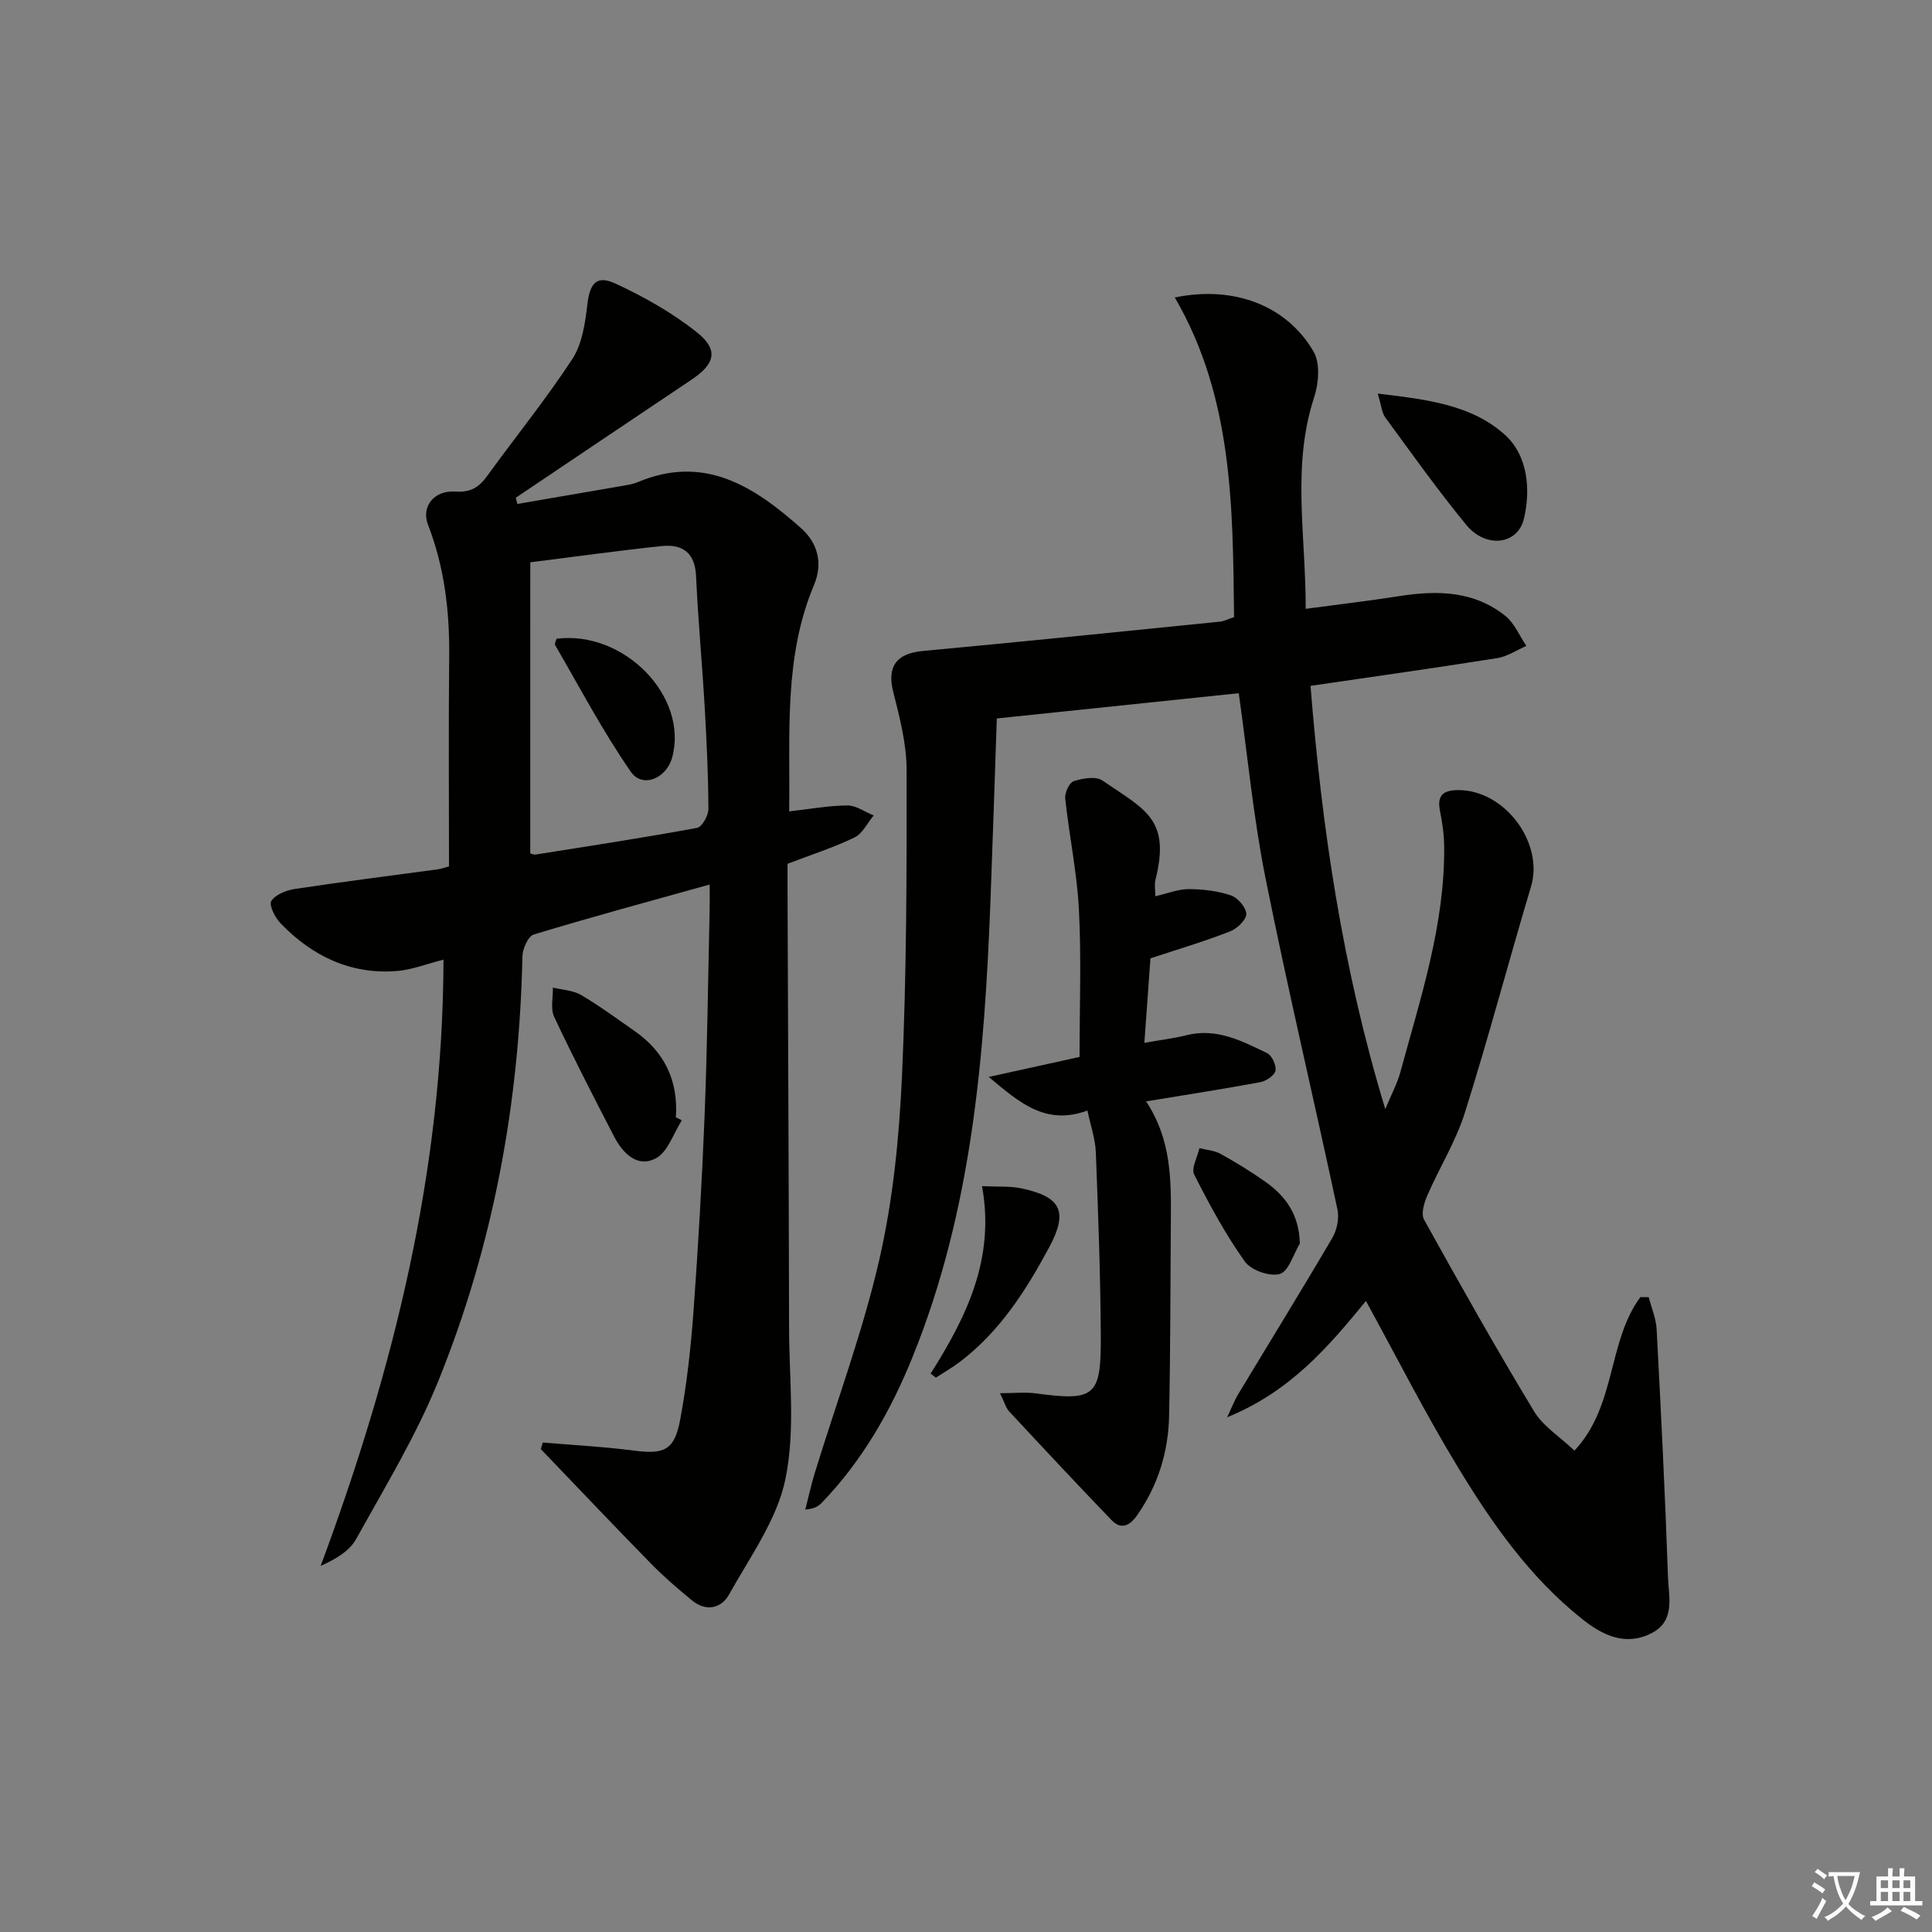 <svg enable-background="new 0 0 400 400" viewBox="0 0 400 400" xmlns="http://www.w3.org/2000/svg"><rect x="0" y="0" width="400" height="400" fill="#808080" stroke="none"/><path d="m377.9 391.2c-.2.3-.4.5-.6.8-.7-.6-1.4-1-2.2-1.5.2-.3.4-.5.5-.8.6.4 1.4.8 2.3 1.5zm-1.8 6.1c-.2-.2-.5-.4-.9-.6.4-.6.8-1.2 1.2-1.9s.7-1.3.9-1.9c.3.3.5.5.8.7-.7 1.3-1.4 2.6-2 3.7zm2.2-9c-.3.3-.5.5-.6.8-.6-.6-1.3-1.1-2-1.5.3-.3.5-.5.6-.7.6.5 1.3.9 2 1.4zm.3.2v-.9h2 4.5c-.3 1.3-.6 2.5-1 3.6s-.9 2.1-1.4 3c.4.5 1 1 1.6 1.4s1.2.8 1.9 1.1c-.3.2-.5.4-.8.8-.4-.3-1-.7-1.6-1.2s-1.2-1.1-1.6-1.6c-.5.6-1.1 1.1-1.7 1.6s-1.4.9-2.1 1.4c-.1-.3-.3-.5-.7-.8.6-.2 1.2-.5 1.9-1s1.4-1.1 2-1.8c-.5-.8-.9-1.6-1.2-2.5s-.6-2-.8-3.2c-.4.1-.7.1-1 .1zm2.5 2.7c.3 1 .7 1.7 1 2.2.3-.5.6-1.1 1-2s.6-1.9.9-3h-3.2-.4c.1.9.3 1.8.7 2.8z" fill="#fbfcfa"/><path d="m396.5 388.5v1.5 3.6h1.5v.9c-.4 0-1 0-1.7 0h-7.9c-.5 0-.9 0-1.2 0v-.9h1.3v-3.5c0-.7 0-1.2 0-1.6h2.4c0-.8 0-1.4 0-1.7h1c0 .3-.1.8-.1 1.7h1.5c0-.8 0-1.4 0-1.7h1c0 .3-.1.9-.1 1.7zm-8.2 9.2c-.2-.3-.5-.5-.8-.8.8-.3 1.4-.6 1.9-.9s1-.7 1.4-1.1c.3.3.6.5.9.8-1.6 1-2.8 1.6-3.4 2zm2.6-6.8v-1.6h-1.5v1.6zm0 2.7v-1.9h-1.5v1.9zm2.4-2.7v-1.6h-1.5v1.6zm0 2.7v-1.9h-1.5v1.9zm.2 2 .7-.8c.4.2.9.5 1.6.8s1.3.7 1.8 1c-.3.3-.5.6-.8.8-.4-.3-1.5-1-3.3-1.8zm2-4.7v-1.6h-1.4v1.6zm0 2.7v-1.9h-1.4v1.9z" fill="#fbfcfa"/><g fill="#010100"><path d="m282.8 269.35c-7.65 9.35-15.58 18.73-28.73 24.08 1.08-2.3 1.55-3.55 2.23-4.68 6.52-10.82 13.16-21.57 19.55-32.47.96-1.64 1.45-4.07 1.05-5.9-4.88-22.86-10.29-45.61-14.88-68.52-2.5-12.48-3.7-25.22-5.55-38.34-16.52 1.72-33.13 3.46-50.09 5.23-.44 12.71-.84 25.28-1.32 37.85-1.23 32.13-3.85 64.02-16.09 94.27-4.52 11.19-10.41 21.53-18.84 30.27-.66.69-1.47 1.23-3.4 1.41.65-2.53 1.19-5.09 1.96-7.58 4.52-14.73 9.94-29.24 13.37-44.21 2.84-12.4 4.11-25.29 4.69-38.03.95-21.11.99-42.26.95-63.39-.01-5.38-1.44-10.83-2.77-16.11-1.31-5.21.63-7.94 6.12-8.45 20.5-1.91 40.99-4 61.48-6.07.96-.1 1.88-.59 2.97-.95-.26-22.77-.23-45.5-12.27-66.17 12.16-2.53 23.15 1.62 28.73 11.2 1.4 2.41 1.07 6.58.12 9.47-4.68 14.26-1.71 28.63-1.75 43.79 6.87-.92 13.21-1.66 19.52-2.65 7.8-1.22 15.36-1.05 21.81 4.11 1.9 1.52 2.93 4.12 4.36 6.22-2.01.87-3.95 2.2-6.05 2.53-12.77 2.03-25.57 3.82-38.64 5.74 2.35 29.4 6.58 58.32 15.48 87.64 1.31-3.17 2.48-5.33 3.11-7.63 4.17-15.36 9.24-30.56 9.08-46.75-.02-2.47-.39-4.96-.87-7.39-.63-3.14.62-4.25 3.65-4.29 9.67-.14 17.93 10.88 15.2 19.98-4.66 15.57-8.8 31.3-13.69 46.8-1.87 5.94-5.28 11.39-7.78 17.15-.66 1.52-1.34 3.8-.68 4.99 7.39 13.33 14.88 26.63 22.76 39.67 1.88 3.12 5.35 5.28 8.38 8.17 8.7-9.26 6.82-22.54 13.65-31.79.58.01 1.15.01 1.73.02.57 2.22 1.52 4.42 1.64 6.66.9 17.1 1.76 34.2 2.35 51.31.14 4.08 1.58 9.06-3.44 11.61-5.38 2.73-10.1.41-14.27-2.9-10.86-8.61-18.72-19.83-25.79-31.49-6.72-11.04-12.57-22.61-19.04-34.41z"/><path d="m91.82 198.69c-3.59.9-6.59 2.11-9.67 2.35-9.58.75-17.51-3.09-24.05-9.86-1.14-1.18-2.46-3.8-1.93-4.63.85-1.35 3.1-2.23 4.88-2.5 9.85-1.49 19.73-2.73 29.6-4.07.62-.08 1.23-.31 2.31-.6 0-14.5-.11-28.93.04-43.36.1-9.4-.96-18.53-4.38-27.36-1.46-3.76 1.22-7.2 5.69-6.89 3.13.22 4.86-.88 6.56-3.23 5.84-8.08 12.15-15.85 17.6-24.17 2.04-3.11 2.68-7.39 3.12-11.23.52-4.45 1.84-6.28 5.88-4.41 5.93 2.75 11.77 6.05 16.86 10.11 4.52 3.62 3.7 6.53-1.19 9.79-12.13 8.11-24.23 16.28-36.35 24.42.11.43.22.86.33 1.29 7.18-1.23 14.36-2.46 21.54-3.71 1.14-.2 2.33-.37 3.38-.81 13.78-5.8 24.09.9 33.76 9.48 3.55 3.15 4.61 7.35 2.73 11.82-6.28 14.93-4.93 30.61-5.14 46.87 4.32-.48 8.18-1.21 12.05-1.23 1.81-.01 3.63 1.34 5.45 2.07-1.31 1.56-2.31 3.75-3.98 4.56-4.3 2.08-8.9 3.55-13.86 5.45 0 1.56-.01 3.37 0 5.17.11 30.33.26 60.65.32 90.98.02 10.45 1.32 21.21-.76 31.25-1.74 8.42-7.35 16.12-11.67 23.89-1.62 2.91-4.79 3.59-7.69 1.2-2.94-2.42-5.85-4.92-8.51-7.64-7.66-7.82-15.19-15.77-22.77-23.67.14-.45.27-.91.41-1.36 6.3.54 12.62.86 18.88 1.67 6.2.81 8.38-.05 9.55-6.32 1.37-7.33 2.2-14.79 2.75-22.23.99-13.6 1.78-27.22 2.32-40.84.56-14.13.72-28.28 1.04-42.43.04-1.62.01-3.25.01-5.38-12.54 3.5-24.54 6.74-36.42 10.35-1.16.35-2.31 2.94-2.35 4.52-.63 30.35-6.02 59.82-17.42 87.94-4.59 11.33-11.04 21.94-16.99 32.68-1.36 2.46-4.15 4.14-7.36 5.59 15.03-40.49 25.33-81.58 25.43-125.52zm17.96-22c.22.05.7.3 1.14.23 11.15-1.77 22.31-3.47 33.41-5.52 1.02-.19 2.35-2.56 2.34-3.91-.03-6.97-.36-13.95-.76-20.92-.53-9.12-1.38-18.21-1.8-27.33-.23-4.85-2.85-6.62-7.12-6.18-8.87.93-17.72 2.17-27.2 3.36-.01 20.37-.01 40.25-.01 60.27z"/><path d="m238.19 198.41c-.42 5.82-.82 11.41-1.26 17.5 3.36-.6 6.13-.93 8.81-1.6 6.19-1.53 11.41 1.23 16.62 3.74.99.48 1.93 2.54 1.71 3.63-.2.99-1.93 2.14-3.14 2.37-7.63 1.42-15.31 2.61-23.65 3.98 5.27 7.94 5.19 16.29 5.13 24.64-.1 13.5-.08 26.99-.36 40.48-.16 7.44-2.29 14.39-6.62 20.57-1.49 2.13-3.28 3.1-5.3 1-7.15-7.43-14.19-14.97-21.21-22.52-.64-.69-.89-1.74-1.88-3.75 2.93 0 5.23-.26 7.46.04 12.06 1.63 13.47.66 13.41-11.54-.06-12.81-.54-25.62-1.03-38.42-.11-2.73-1.07-5.43-1.74-8.6-8.53 3.11-13.87-1.44-20.43-6.96 7.31-1.61 13.39-2.95 18.8-4.14 0-10.3.39-20.39-.13-30.45-.39-7.72-2.02-15.37-2.84-23.07-.13-1.17.86-3.29 1.77-3.58 1.85-.59 4.58-1.07 5.94-.13 8.82 6.06 14.16 7.93 10.97 20.58-.23.91-.03 1.93-.03 3.38 2.54-.58 4.74-1.48 6.93-1.48 2.93.01 5.98.37 8.73 1.3 1.42.48 3.17 2.52 3.18 3.86 0 1.23-1.92 3.04-3.37 3.6-5.27 2.06-10.7 3.67-16.47 5.57z"/><path d="m285.25 81.49c10.25 1.21 19.59 2.35 26.45 8.65 4.55 4.18 5.28 11.12 3.8 17.3-1.29 5.36-7.88 6.14-11.9 1.26-5.91-7.18-11.3-14.78-16.8-22.28-.71-.97-.78-2.39-1.55-4.93z"/><path d="m141.17 231.95c-1.74 2.7-2.88 6.52-5.35 7.85-3.84 2.06-6.86-1-8.67-4.48-4.25-8.21-8.49-16.44-12.42-24.8-.79-1.68-.21-4.02-.26-6.05 1.96.48 4.16.55 5.83 1.53 3.85 2.26 7.45 4.93 11.12 7.49 6.17 4.31 9.03 10.26 8.51 17.83.41.21.82.42 1.24.63z"/><path d="m192.67 284.4c7.38-11.68 13.39-23.75 10.65-38.82 3.33.16 5.79-.04 8.12.45 8.34 1.75 9.74 4.86 5.77 12.24-4.82 8.96-10.25 17.46-18.52 23.72-1.56 1.18-3.28 2.16-4.92 3.23-.36-.28-.73-.55-1.1-.82z"/><path d="m269.12 257.46c-1.35 2.22-2.31 5.76-4.15 6.3-2.07.6-5.97-.77-7.25-2.58-4-5.64-7.34-11.8-10.47-17.99-.66-1.31.67-3.62 1.08-5.47 1.46.37 3.07.46 4.34 1.16 3.19 1.77 6.33 3.68 9.31 5.79 4.14 2.95 6.98 6.7 7.14 12.79z"/><path d="m115.21 132.25c14.01-1.79 27.36 11.97 23.96 24.56-1.18 4.37-6.15 6.47-8.57 2.97-5.79-8.35-10.54-17.41-15.66-26.21-.17-.29.17-.89.27-1.32z"/></g></svg>